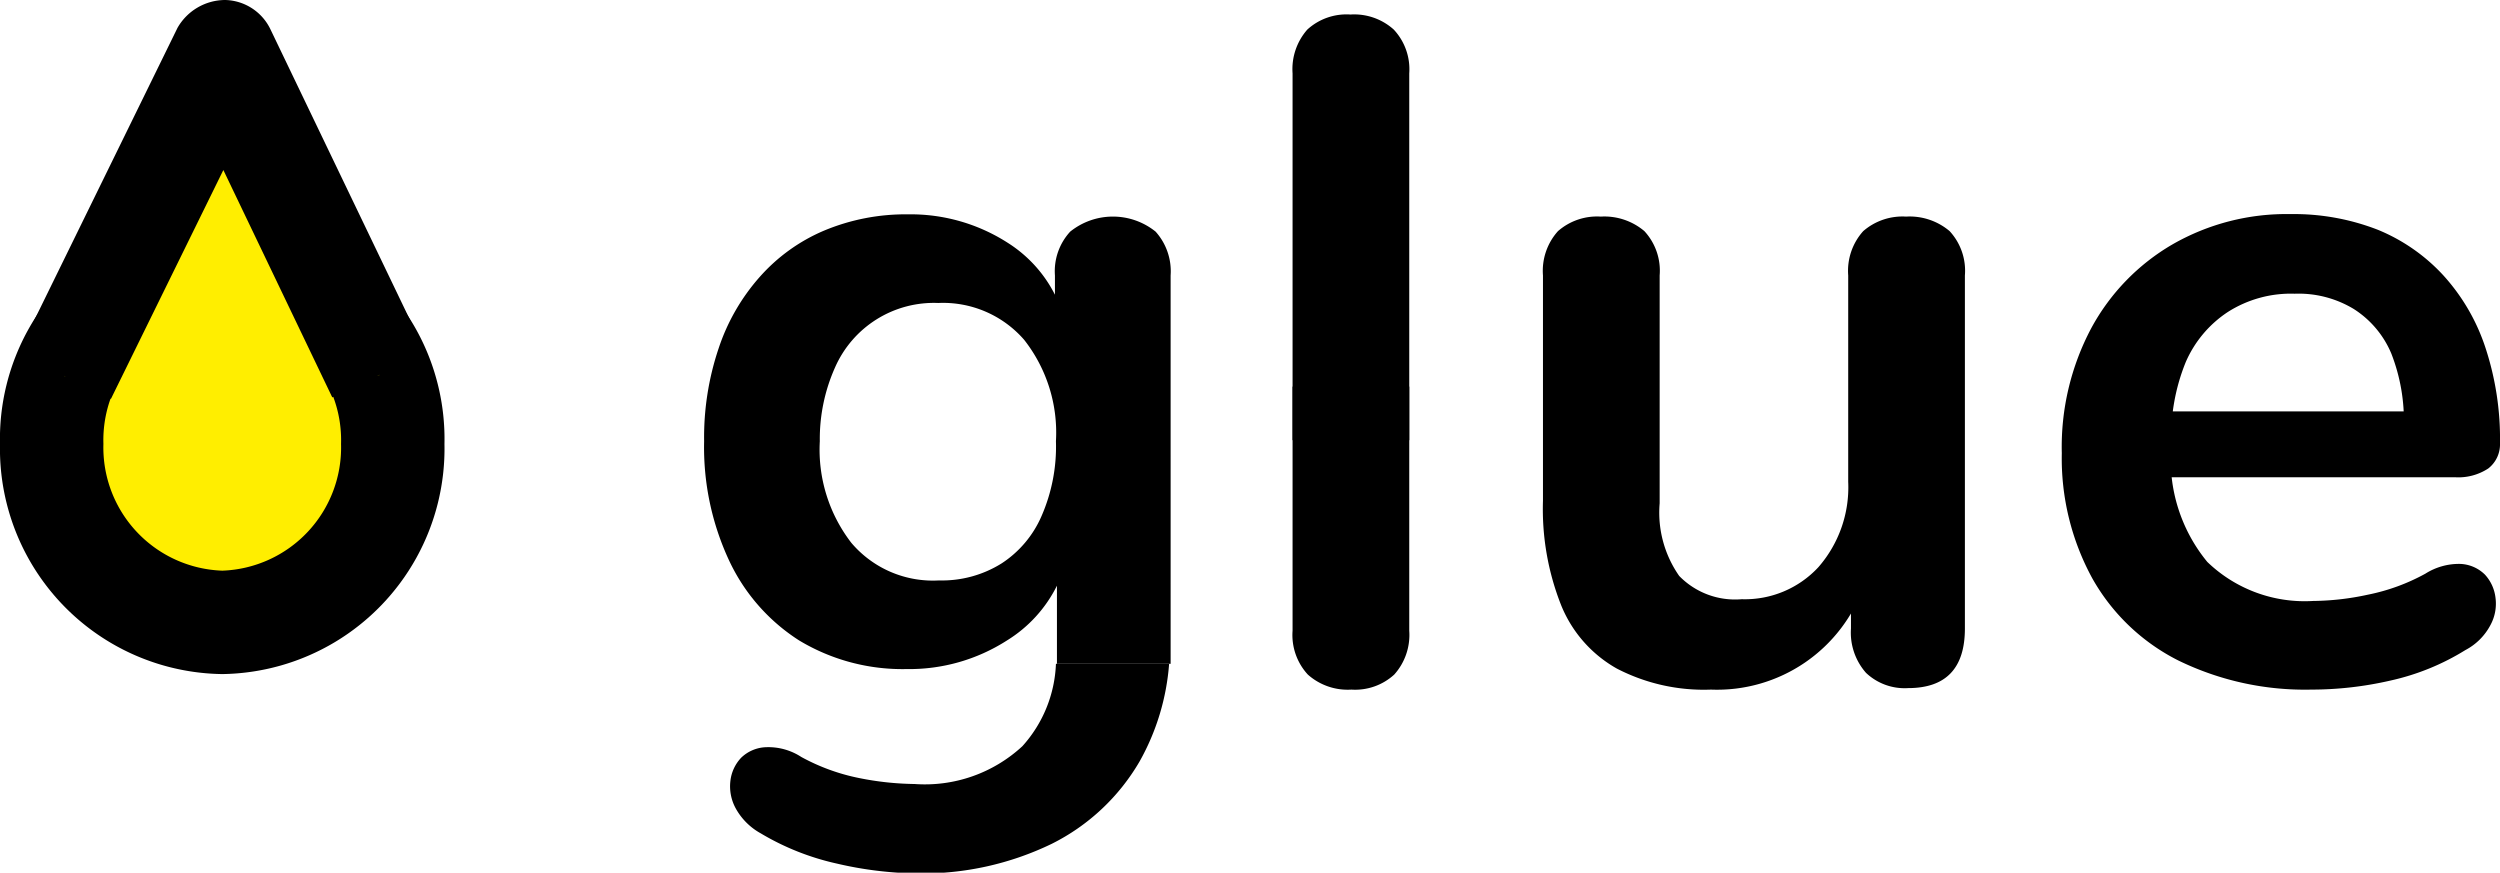<svg xmlns="http://www.w3.org/2000/svg" viewBox="0 0 99.84 34.85">
  <defs>
    <style>
      .a {
        fill: #fe0;
      }
    </style>
  </defs>
  <path d="M68.33,27.54a7.55,7.55,0,0,1-3.76-.84,5.09,5.09,0,0,1-2.22-2.52A10.42,10.42,0,0,1,61.62,20V11a2.37,2.37,0,0,1,.6-1.77,2.37,2.37,0,0,1,1.71-.58,2.47,2.47,0,0,1,1.74.58A2.33,2.33,0,0,1,66.28,11v9.1A4.41,4.41,0,0,0,67.06,23a3.11,3.11,0,0,0,2.5.93,4,4,0,0,0,3.06-1.28,4.85,4.85,0,0,0,1.19-3.41V11a2.37,2.37,0,0,1,.6-1.77,2.39,2.39,0,0,1,1.71-.58,2.47,2.47,0,0,1,1.74.58A2.33,2.33,0,0,1,78.47,11v14.1c0,1.59-.76,2.38-2.27,2.38a2.24,2.24,0,0,1-1.68-.61,2.43,2.43,0,0,1-.6-1.77V22.24l.53,1.12a6.22,6.22,0,0,1-6.12,4.18Z"/>
  <path d="M92.31,27.54A11.53,11.53,0,0,1,87,26.38a8.13,8.13,0,0,1-3.44-3.28,10,10,0,0,1-1.22-5,10.11,10.11,0,0,1,1.18-5,8.6,8.6,0,0,1,3.24-3.34,9.14,9.14,0,0,1,4.72-1.21,9.23,9.23,0,0,1,3.49.63A7.33,7.33,0,0,1,97.58,11a8,8,0,0,1,1.68,2.89,11.65,11.65,0,0,1,.58,3.82,1.22,1.22,0,0,1-.47,1,2.18,2.18,0,0,1-1.32.35h-12V16.43H96.56L96,17a7.36,7.36,0,0,0-.5-2.88A3.89,3.89,0,0,0,94,12.34a4.25,4.25,0,0,0-2.36-.61,4.68,4.68,0,0,0-2.67.73,4.57,4.57,0,0,0-1.68,2,7.91,7.91,0,0,0-.58,3.15v.26a6.41,6.41,0,0,0,1.44,4.57A5.6,5.6,0,0,0,92.38,24a10.64,10.64,0,0,0,2.18-.25,8,8,0,0,0,2.3-.84,2.51,2.51,0,0,1,1.38-.39,1.48,1.48,0,0,1,1,.43,1.64,1.64,0,0,1,.42.92,1.79,1.79,0,0,1-.2,1.09,2.38,2.38,0,0,1-1,1,9.6,9.6,0,0,1-3,1.22A14.1,14.1,0,0,1,92.31,27.54Z"/>
  <g>
    <path d="M51.62,15.44v9.75a2.33,2.33,0,0,0,.61,1.75,2.39,2.39,0,0,0,1.74.6,2.31,2.31,0,0,0,1.71-.6,2.37,2.37,0,0,0,.6-1.75V15.44Z"/>
    <path d="M56.28,17.58V2.93a2.32,2.32,0,0,0-.62-1.75,2.36,2.36,0,0,0-1.73-.6,2.32,2.32,0,0,0-1.72.6,2.39,2.39,0,0,0-.59,1.75V17.58Z"/>
  </g>
  <g>
    <path d="M42.17,26.51a5.2,5.2,0,0,1-1.34,3.29,5.73,5.73,0,0,1-4.31,1.51,11.87,11.87,0,0,1-2.22-.24A8.13,8.13,0,0,1,32,30.23a2.41,2.41,0,0,0-1.4-.39,1.5,1.5,0,0,0-1,.42,1.61,1.61,0,0,0-.43.92,1.83,1.83,0,0,0,.21,1.1,2.54,2.54,0,0,0,1,1,10.24,10.24,0,0,0,3.05,1.21,14.68,14.68,0,0,0,3.21.39A11.84,11.84,0,0,0,42,33.7a8.39,8.39,0,0,0,3.51-3.29,9.39,9.39,0,0,0,1.18-3.9Z"/>
    <path d="M31.92,25.58a8,8,0,0,0,4.29,1.14,7.22,7.22,0,0,0,4-1.14,5.37,5.37,0,0,0,2-2.19V25.9c0,.22,0,.41,0,.61h4.54c0-.38,0-.77,0-1.17V11a2.37,2.37,0,0,0-.6-1.75,2.72,2.72,0,0,0-3.41,0A2.33,2.33,0,0,0,42.13,11v.77A5.25,5.25,0,0,0,40.25,9.7a7.17,7.17,0,0,0-4-1.14,8.43,8.43,0,0,0-3.34.65,7.15,7.15,0,0,0-2.57,1.85,8.17,8.17,0,0,0-1.64,2.85,11.11,11.11,0,0,0-.58,3.71,10.7,10.7,0,0,0,1,4.77A7.6,7.6,0,0,0,31.92,25.58Zm1.43-10.91a4.31,4.31,0,0,1,4.12-2.57,4.29,4.29,0,0,1,3.43,1.47,6,6,0,0,1,1.27,4.05,6.92,6.92,0,0,1-.58,3A4.28,4.28,0,0,1,40,22.5a4.49,4.49,0,0,1-2.5.68A4.27,4.27,0,0,1,34,21.68a6.09,6.09,0,0,1-1.26-4.06A7,7,0,0,1,33.35,14.67Z"/>
  </g>
  <g>
    <ellipse class="a" cx="8.88" cy="17.73" rx="8.0" ry="8.0"/>
    <path d="M8.88,12.66a4.92,4.92,0,0,1,4.74,5.07,4.92,4.92,0,0,1-4.74,5.06,4.92,4.92,0,0,1-4.75-5.06,4.92,4.92,0,0,1,4.75-5.07m0-4.13A9,9,0,0,0,0,17.73a9,9,0,0,0,8.88,9.19,9,9,0,0,0,8.87-9.19,9,9,0,0,0-8.87-9.2Z"/>
  </g>
  <g>
    <polyline class="a" points="15.15 14.98 8.94 2.07 2.57 15.02"/>
    <path d="M4.43,15.93.72,14.11l6.37-13A2.2,2.2,0,0,1,9,0,2.06,2.06,0,0,1,10.8,1.17L17,14.08l-3.73,1.79L8.92,6.79Z"/>
  </g>
</svg>
